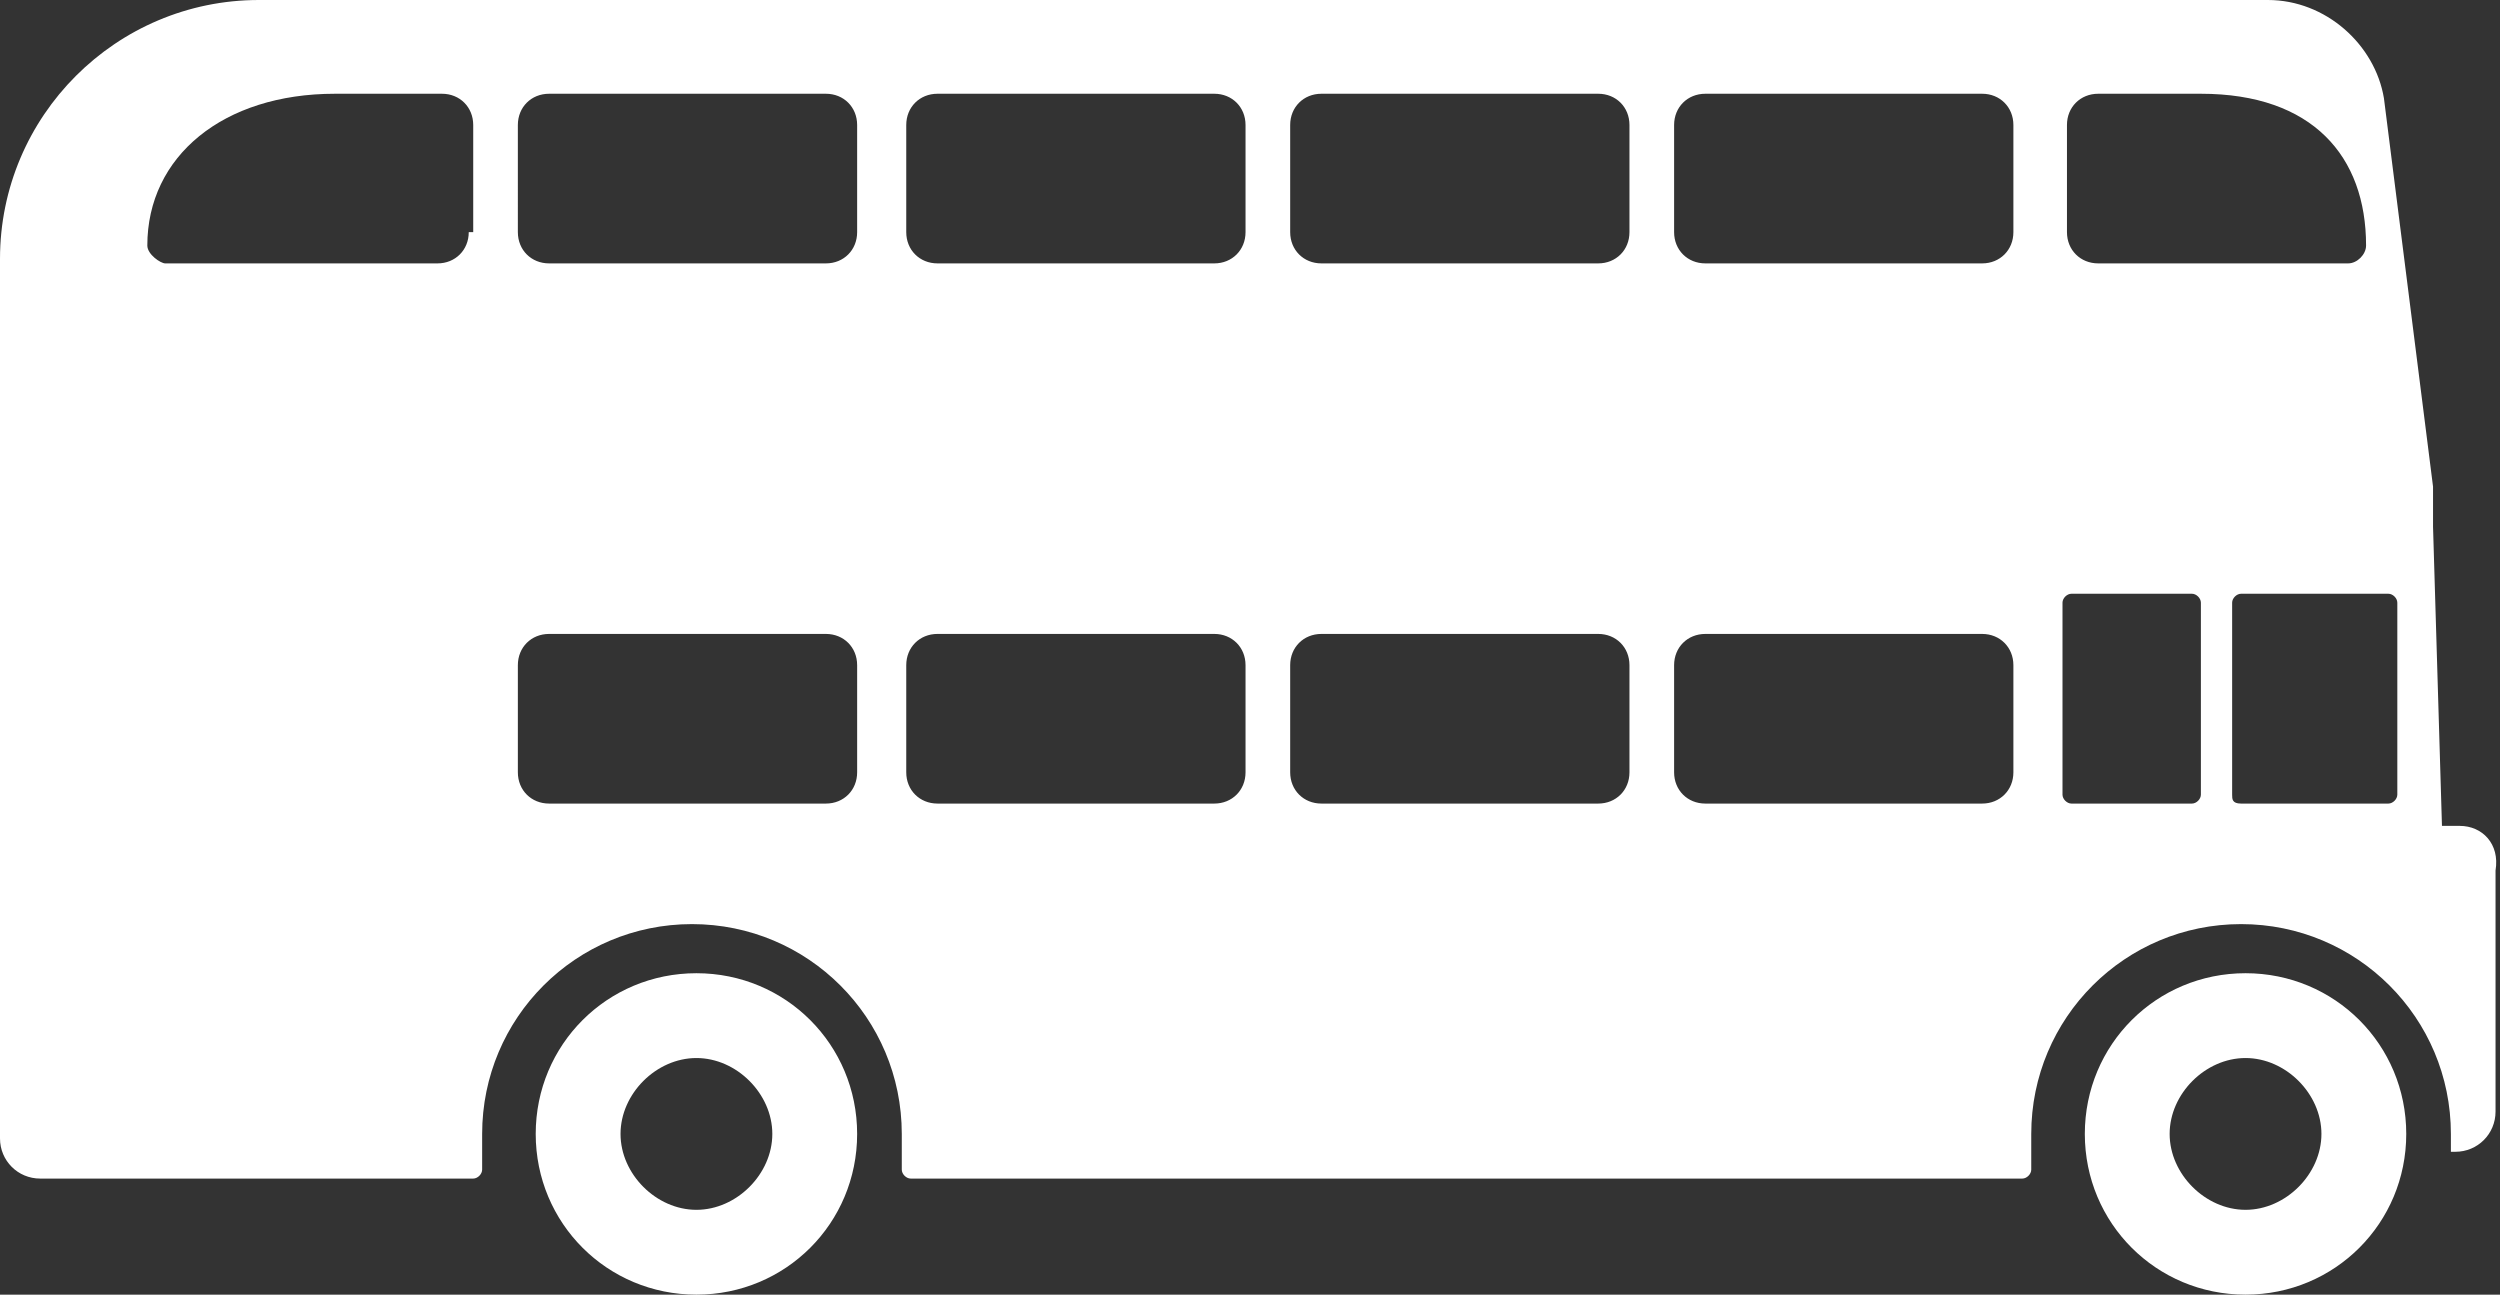 <svg xmlns="http://www.w3.org/2000/svg" viewBox="0 0 56 29"><rect x="0" y="0" width="56" height="29" fill="#333333" stroke="none"/><path fill-rule="evenodd" clip-rule="evenodd" fill="#fff" d="M50.3 27.1c-.9 0-1.7-.8-1.7-1.7 0-.9.8-1.7 1.7-1.7.9 0 1.7.8 1.7 1.7 0 .9-.8 1.7-1.7 1.7zm0-5.3c-2 0-3.6 1.6-3.6 3.6s1.6 3.6 3.6 3.6 3.6-1.6 3.6-3.6-1.6-3.6-3.6-3.6zm3.4-4c0 .1-.1.2-.2.2h-3.3c-.2 0-.2-.1-.2-.2v-4.3c0-.1.1-.2.2-.2h3.3c.1 0 .2.1.2.2v4.3zm-4.4 0c0 .1-.1.2-.2.2h-2.7c-.1 0-.2-.1-.2-.2v-4.3c0-.1.1-.2.2-.2h2.7c.1 0 .2.1.2.2v4.3zm-3-15c0-.4.3-.7.7-.7h2.3c2.5 0 3.7 1.4 3.7 3.4 0 .2-.2.4-.4.4H47c-.4 0-.7-.3-.7-.7V2.8zm-1.2 2.4c0 .4-.3.7-.7.7h-6.2c-.4 0-.7-.3-.7-.7V2.8c0-.4.3-.7.7-.7h6.2c.4 0 .7.3.7.7v2.4zm0 12.1c0 .4-.3.7-.7.7h-6.2c-.4 0-.7-.3-.7-.7v-2.4c0-.4.3-.7.7-.7h6.2c.4 0 .7.3.7.7v2.4zM36.5 5.2c0 .4-.3.7-.7.7h-6.2c-.4 0-.7-.3-.7-.7V2.8c0-.4.3-.7.7-.7h6.2c.4 0 .7.3.7.7v2.4zm0 12.1c0 .4-.3.7-.7.7h-6.2c-.4 0-.7-.3-.7-.7v-2.4c0-.4.3-.7.7-.7h6.2c.4 0 .7.3.7.7v2.4zM27.9 5.2c0 .4-.3.7-.7.7H21c-.4 0-.7-.3-.7-.7V2.8c0-.4.3-.7.7-.7h6.2c.4 0 .7.3.7.7v2.4zm0 12.1c0 .4-.3.7-.7.7H21c-.4 0-.7-.3-.7-.7v-2.4c0-.4.3-.7.7-.7h6.2c.4 0 .7.3.7.7v2.4zM19.2 5.2c0 .4-.3.7-.7.7h-6.2c-.4 0-.7-.3-.7-.7V2.8c0-.4.3-.7.7-.7h6.2c.4 0 .7.3.7.7v2.4zm0 12.1c0 .4-.3.7-.7.7h-6.2c-.4 0-.7-.3-.7-.7v-2.4c0-.4.3-.7.7-.7h6.2c.4 0 .7.3.7.7v2.4zM10.5 5.2c0 .4-.3.7-.7.7H3.7c-.1 0-.4-.2-.4-.4 0-2 1.7-3.4 4.2-3.4h2.4c.4 0 .7.3.7.7v2.4h-.1zm44.6 13.3h-.4l-.2-6.7v-.9l-1.1-8.7C53.2 1 52.1 0 50.8 0h-45C2.6 0 0 2.6 0 5.8v19.7c0 .5.4.9.9.9h9.7c.1 0 .2-.1.2-.2v-.8c0-2.6 2.1-4.7 4.7-4.7s4.7 2.1 4.7 4.7v.8c0 .1.1.2.2.2h24.9c.1 0 .2-.1.2-.2v-.8c0-2.6 2.1-4.7 4.7-4.7s4.7 2.1 4.7 4.7v.4h.1c.5 0 .9-.4.9-.9v-5.4c.1-.6-.3-1-.8-1zm-39.5 8.6c-.9 0-1.7-.8-1.7-1.7 0-.9.8-1.7 1.7-1.7.9 0 1.7.8 1.7 1.7 0 .9-.8 1.7-1.7 1.7zm0-5.3c-2 0-3.6 1.6-3.6 3.6s1.6 3.6 3.6 3.6 3.6-1.6 3.6-3.6-1.6-3.6-3.6-3.6z"/></svg>